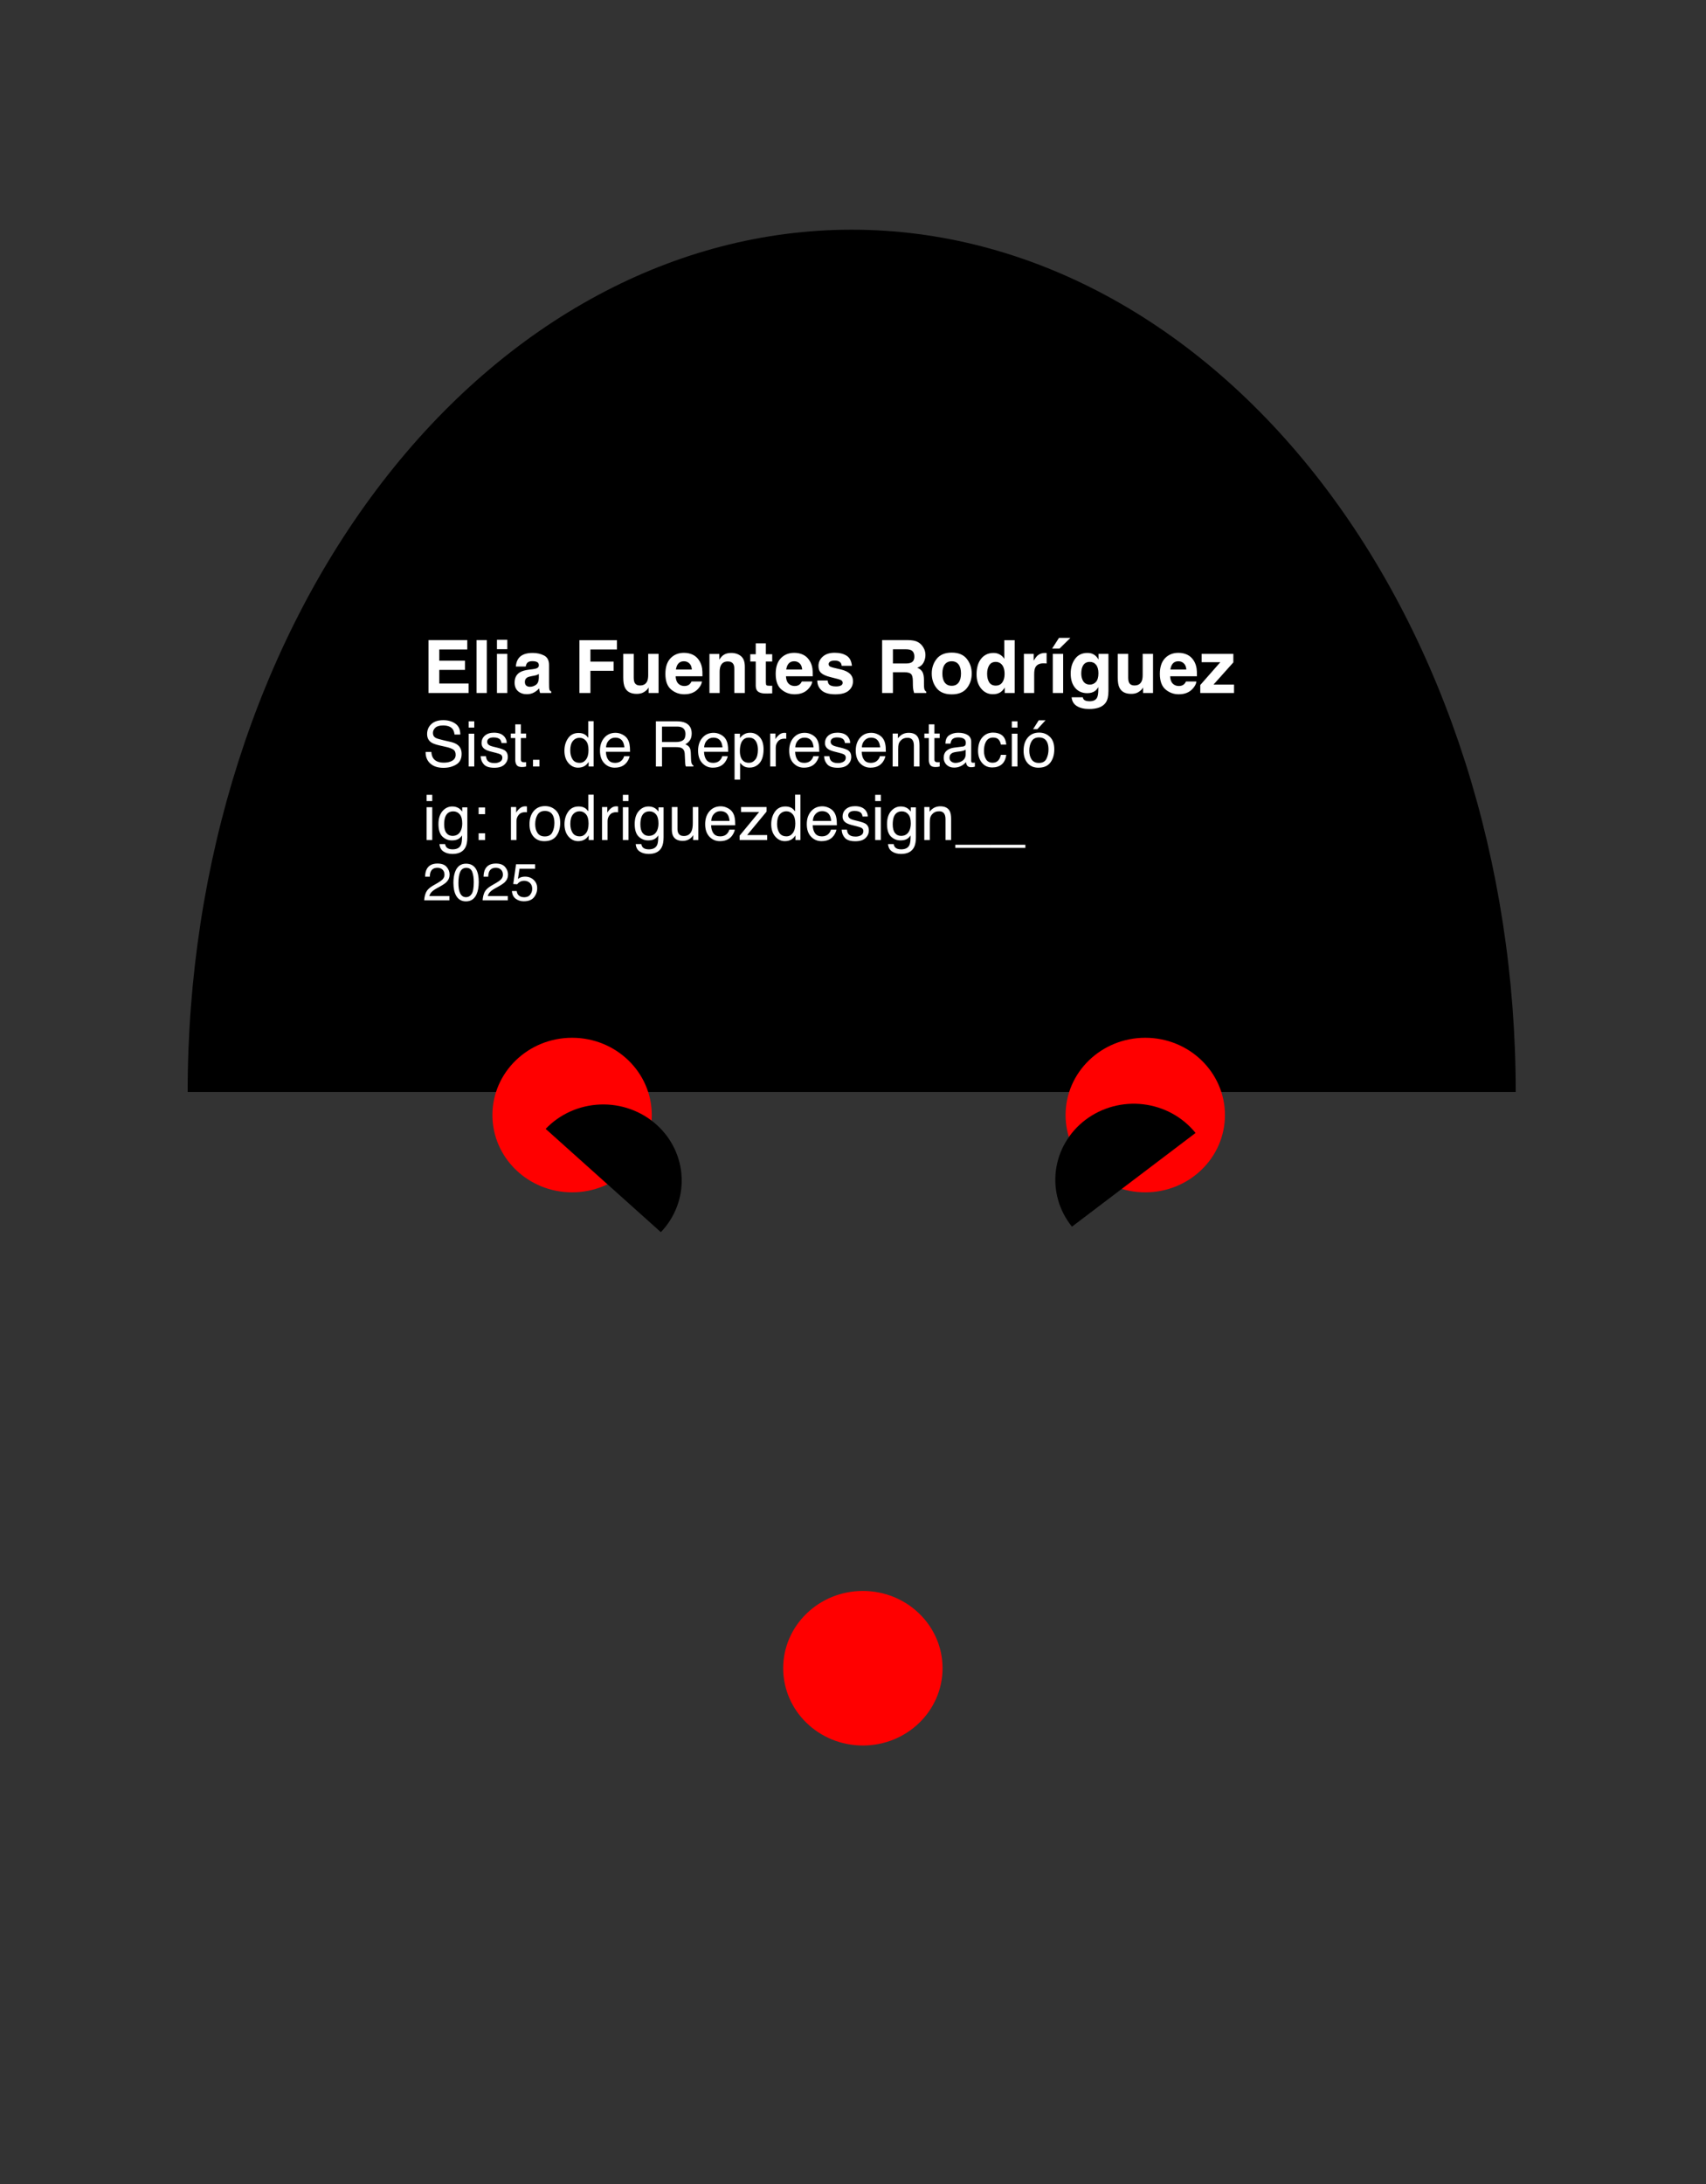 <svg width="650" height="832" viewBox="0 0 650 832" fill="none" xmlns="http://www.w3.org/2000/svg">
<rect x="0" y="0" width="650" height="832" fill="#333333" stroke="none"/>
<path d="M577.5 416C577.5 328.876 550.845 245.321 503.398 183.715C455.951 122.11 391.6 87.5 324.5 87.5C257.4 87.5 193.049 122.11 145.602 183.715C98.155 245.321 71.5 328.876 71.5 416L324.5 416H577.5Z" fill="black"/>
<ellipse cx="436.353" cy="424.781" rx="30.36" ry="29.441" fill="#FF0000"/>
<ellipse cx="328.761" cy="635.516" rx="30.36" ry="29.441" fill="#FF0000"/>
<path d="M455.514 431.603C453.097 428.605 450.094 426.097 446.678 424.224C443.261 422.35 439.498 421.148 435.602 420.685C431.706 420.222 427.755 420.507 423.973 421.525C420.191 422.543 416.653 424.274 413.561 426.617C410.469 428.961 407.883 431.873 405.951 435.186C404.019 438.499 402.779 442.149 402.301 445.926C401.824 449.704 402.118 453.536 403.168 457.203C404.218 460.871 406.002 464.302 408.419 467.3L431.966 449.452L455.514 431.603Z" fill="black"/>
<ellipse cx="217.974" cy="424.781" rx="30.36" ry="29.441" fill="#FF0000"/>
<path d="M251.794 469.398C254.458 466.603 256.529 463.327 257.887 459.756C259.246 456.186 259.866 452.39 259.712 448.587C259.558 444.784 258.633 441.048 256.99 437.591C255.347 434.135 253.018 431.026 250.136 428.443C247.254 425.859 243.875 423.851 240.193 422.534C236.511 421.216 232.597 420.615 228.675 420.765C224.753 420.914 220.9 421.811 217.336 423.404C213.771 424.998 210.566 427.256 207.901 430.051L229.848 449.725L251.794 469.398Z" fill="black"/>
<path d="M178.035 247.416H167.371V251.695H177.16V255.195H167.371V260.377H178.527V264H163.256V243.848H178.035V247.416ZM185.473 264H181.576V243.848H185.473V264ZM193.293 247.32H189.342V243.725H193.293V247.32ZM189.342 249.098H193.293V264H189.342V249.098ZM205.297 256.754C205.051 256.909 204.8 257.036 204.545 257.137C204.299 257.228 203.957 257.314 203.52 257.396L202.645 257.561C201.824 257.706 201.236 257.884 200.881 258.094C200.279 258.449 199.979 259.001 199.979 259.748C199.979 260.413 200.161 260.896 200.525 261.197C200.899 261.489 201.35 261.635 201.879 261.635C202.717 261.635 203.488 261.389 204.189 260.896C204.9 260.404 205.27 259.507 205.297 258.203V256.754ZM202.932 254.936C203.652 254.844 204.167 254.73 204.477 254.594C205.033 254.357 205.311 253.988 205.311 253.486C205.311 252.876 205.096 252.456 204.668 252.229C204.249 251.992 203.629 251.873 202.809 251.873C201.888 251.873 201.236 252.101 200.854 252.557C200.58 252.894 200.398 253.35 200.307 253.924H196.547C196.629 252.62 196.993 251.549 197.641 250.711C198.671 249.398 200.439 248.742 202.945 248.742C204.577 248.742 206.026 249.066 207.293 249.713C208.56 250.36 209.193 251.581 209.193 253.377V260.213C209.193 260.687 209.202 261.261 209.221 261.936C209.248 262.446 209.326 262.792 209.453 262.975C209.581 263.157 209.772 263.307 210.027 263.426V264H205.789C205.671 263.699 205.589 263.417 205.543 263.152C205.497 262.888 205.461 262.587 205.434 262.25C204.896 262.833 204.276 263.33 203.574 263.74C202.736 264.223 201.788 264.465 200.73 264.465C199.382 264.465 198.265 264.082 197.381 263.316C196.506 262.542 196.068 261.448 196.068 260.035C196.068 258.203 196.775 256.877 198.188 256.057C198.962 255.61 200.102 255.291 201.605 255.1L202.932 254.936ZM220.773 243.875H235.061V247.416H224.957V252.051H233.803V255.551H224.957V264H220.773V243.875ZM241.459 249.098V258.08C241.459 258.928 241.559 259.566 241.76 259.994C242.115 260.751 242.812 261.129 243.852 261.129C245.182 261.129 246.094 260.591 246.586 259.516C246.841 258.932 246.969 258.162 246.969 257.205V249.098H250.92V264H247.133V261.895C247.096 261.94 247.005 262.077 246.859 262.305C246.714 262.533 246.54 262.733 246.34 262.906C245.729 263.453 245.137 263.827 244.562 264.027C243.997 264.228 243.332 264.328 242.566 264.328C240.361 264.328 238.875 263.535 238.109 261.949C237.681 261.074 237.467 259.785 237.467 258.08V249.098H241.459ZM260.572 251.914C259.67 251.914 258.968 252.197 258.467 252.762C257.975 253.327 257.665 254.092 257.537 255.059H263.594C263.53 254.029 263.215 253.249 262.65 252.721C262.094 252.183 261.402 251.914 260.572 251.914ZM260.572 248.701C261.812 248.701 262.928 248.934 263.922 249.398C264.915 249.863 265.736 250.597 266.383 251.6C266.966 252.484 267.344 253.509 267.518 254.676C267.618 255.359 267.659 256.344 267.641 257.629H257.441C257.496 259.124 257.965 260.172 258.85 260.773C259.387 261.147 260.035 261.334 260.791 261.334C261.593 261.334 262.245 261.106 262.746 260.65C263.02 260.404 263.261 260.062 263.471 259.625H267.449C267.349 260.509 266.889 261.407 266.068 262.318C264.792 263.768 263.006 264.492 260.709 264.492C258.813 264.492 257.141 263.882 255.691 262.66C254.242 261.439 253.518 259.452 253.518 256.699C253.518 254.12 254.169 252.142 255.473 250.766C256.785 249.389 258.485 248.701 260.572 248.701ZM278.537 248.742C280.077 248.742 281.335 249.148 282.311 249.959C283.295 250.761 283.787 252.096 283.787 253.965V264H279.795V254.936C279.795 254.152 279.69 253.55 279.48 253.131C279.098 252.365 278.368 251.982 277.293 251.982C275.971 251.982 275.064 252.543 274.572 253.664C274.317 254.257 274.189 255.013 274.189 255.934V264H270.307V249.125H274.066V251.299C274.568 250.533 275.042 249.982 275.488 249.645C276.29 249.043 277.307 248.742 278.537 248.742ZM285.865 252.01V249.234H287.943V245.078H291.799V249.234H294.219V252.01H291.799V259.885C291.799 260.495 291.876 260.878 292.031 261.033C292.186 261.179 292.66 261.252 293.453 261.252C293.572 261.252 293.695 261.252 293.822 261.252C293.959 261.243 294.091 261.234 294.219 261.225V264.137L292.373 264.205C290.532 264.269 289.274 263.95 288.6 263.248C288.162 262.801 287.943 262.113 287.943 261.184V252.01H285.865ZM302.6 251.914C301.697 251.914 300.995 252.197 300.494 252.762C300.002 253.327 299.692 254.092 299.564 255.059H305.621C305.557 254.029 305.243 253.249 304.678 252.721C304.122 252.183 303.429 251.914 302.6 251.914ZM302.6 248.701C303.839 248.701 304.956 248.934 305.949 249.398C306.943 249.863 307.763 250.597 308.41 251.6C308.993 252.484 309.372 253.509 309.545 254.676C309.645 255.359 309.686 256.344 309.668 257.629H299.469C299.523 259.124 299.993 260.172 300.877 260.773C301.415 261.147 302.062 261.334 302.818 261.334C303.62 261.334 304.272 261.106 304.773 260.65C305.047 260.404 305.288 260.062 305.498 259.625H309.477C309.376 260.509 308.916 261.407 308.096 262.318C306.82 263.768 305.033 264.492 302.736 264.492C300.84 264.492 299.168 263.882 297.719 262.66C296.27 261.439 295.545 259.452 295.545 256.699C295.545 254.12 296.197 252.142 297.5 250.766C298.812 249.389 300.512 248.701 302.6 248.701ZM315.342 259.242C315.424 259.935 315.602 260.427 315.875 260.719C316.358 261.238 317.251 261.498 318.555 261.498C319.32 261.498 319.926 261.384 320.373 261.156C320.829 260.928 321.057 260.587 321.057 260.131C321.057 259.693 320.874 259.361 320.51 259.133C320.145 258.905 318.792 258.513 316.449 257.957C314.763 257.538 313.574 257.014 312.881 256.385C312.188 255.765 311.842 254.872 311.842 253.705C311.842 252.329 312.38 251.148 313.455 250.164C314.54 249.171 316.062 248.674 318.021 248.674C319.881 248.674 321.394 249.048 322.561 249.795C323.736 250.533 324.411 251.814 324.584 253.637H320.688C320.633 253.135 320.492 252.739 320.264 252.447C319.835 251.919 319.106 251.654 318.076 251.654C317.229 251.654 316.622 251.786 316.258 252.051C315.902 252.315 315.725 252.625 315.725 252.98C315.725 253.427 315.916 253.751 316.299 253.951C316.682 254.161 318.035 254.521 320.359 255.031C321.909 255.396 323.071 255.947 323.846 256.686C324.611 257.433 324.994 258.367 324.994 259.488C324.994 260.965 324.443 262.173 323.34 263.111C322.246 264.041 320.551 264.506 318.254 264.506C315.911 264.506 314.18 264.014 313.059 263.029C311.947 262.036 311.391 260.773 311.391 259.242H315.342ZM340.211 247.348V252.762H344.982C345.93 252.762 346.641 252.652 347.115 252.434C347.954 252.051 348.373 251.294 348.373 250.164C348.373 248.943 347.967 248.122 347.156 247.703C346.701 247.466 346.017 247.348 345.105 247.348H340.211ZM345.98 243.848C347.393 243.875 348.478 244.048 349.234 244.367C350 244.686 350.647 245.156 351.176 245.775C351.613 246.286 351.96 246.851 352.215 247.471C352.47 248.09 352.598 248.797 352.598 249.59C352.598 250.547 352.356 251.49 351.873 252.42C351.39 253.34 350.592 253.992 349.48 254.375C350.41 254.749 351.066 255.282 351.449 255.975C351.841 256.658 352.037 257.706 352.037 259.119V260.473C352.037 261.393 352.074 262.018 352.146 262.346C352.256 262.865 352.511 263.248 352.912 263.494V264H348.277C348.15 263.553 348.059 263.193 348.004 262.92C347.895 262.355 347.835 261.776 347.826 261.184L347.799 259.311C347.781 258.025 347.544 257.169 347.088 256.74C346.641 256.312 345.798 256.098 344.559 256.098H340.211V264H336.096V243.848H345.98ZM362.605 261.252C363.745 261.252 364.62 260.846 365.23 260.035C365.841 259.224 366.146 258.071 366.146 256.576C366.146 255.081 365.841 253.933 365.23 253.131C364.62 252.32 363.745 251.914 362.605 251.914C361.466 251.914 360.587 252.32 359.967 253.131C359.356 253.933 359.051 255.081 359.051 256.576C359.051 258.071 359.356 259.224 359.967 260.035C360.587 260.846 361.466 261.252 362.605 261.252ZM370.234 256.576C370.234 258.764 369.605 260.637 368.348 262.195C367.09 263.745 365.18 264.52 362.619 264.52C360.058 264.52 358.148 263.745 356.891 262.195C355.633 260.637 355.004 258.764 355.004 256.576C355.004 254.425 355.633 252.561 356.891 250.984C358.148 249.408 360.058 248.619 362.619 248.619C365.18 248.619 367.09 249.408 368.348 250.984C369.605 252.561 370.234 254.425 370.234 256.576ZM378.533 248.742C379.436 248.742 380.238 248.943 380.939 249.344C381.641 249.736 382.211 250.283 382.648 250.984V243.875H386.6V264H382.812V261.936C382.257 262.82 381.623 263.462 380.912 263.863C380.201 264.264 379.317 264.465 378.26 264.465C376.519 264.465 375.051 263.763 373.857 262.359C372.673 260.947 372.08 259.137 372.08 256.932C372.08 254.389 372.663 252.388 373.83 250.93C375.006 249.471 376.574 248.742 378.533 248.742ZM379.381 261.184C380.484 261.184 381.322 260.773 381.896 259.953C382.471 259.133 382.758 258.071 382.758 256.768C382.758 254.945 382.298 253.641 381.377 252.857C380.812 252.383 380.156 252.146 379.408 252.146C378.269 252.146 377.43 252.579 376.893 253.445C376.364 254.302 376.1 255.368 376.1 256.645C376.1 258.021 376.368 259.124 376.906 259.953C377.453 260.773 378.278 261.184 379.381 261.184ZM398.248 248.742C398.321 248.742 398.38 248.747 398.426 248.756C398.48 248.756 398.594 248.76 398.768 248.77V252.762C398.521 252.734 398.303 252.716 398.111 252.707C397.92 252.698 397.765 252.693 397.646 252.693C396.079 252.693 395.026 253.204 394.488 254.225C394.188 254.799 394.037 255.683 394.037 256.877V264H390.113V249.098H393.832V251.695C394.434 250.702 394.958 250.023 395.404 249.658C396.133 249.048 397.081 248.742 398.248 248.742ZM401.119 249.098H405.07V264H401.119V249.098ZM407.832 243L403.676 247.088H400.859L403.484 243H407.832ZM415.256 260.801C416.167 260.801 416.938 260.459 417.566 259.775C418.195 259.083 418.51 257.984 418.51 256.48C418.51 255.068 418.209 253.992 417.607 253.254C417.015 252.516 416.217 252.146 415.215 252.146C413.848 252.146 412.904 252.789 412.385 254.074C412.111 254.758 411.975 255.601 411.975 256.604C411.975 257.469 412.12 258.24 412.412 258.914C412.941 260.172 413.889 260.801 415.256 260.801ZM414.285 248.742C415.033 248.742 415.684 248.856 416.24 249.084C417.188 249.476 417.954 250.196 418.537 251.244V249.098H422.324V263.234C422.324 265.158 422.001 266.607 421.354 267.582C420.242 269.259 418.109 270.098 414.955 270.098C413.05 270.098 411.496 269.724 410.293 268.977C409.09 268.229 408.424 267.113 408.297 265.627H412.535C412.645 266.083 412.822 266.411 413.068 266.611C413.488 266.967 414.194 267.145 415.188 267.145C416.591 267.145 417.53 266.675 418.004 265.736C418.314 265.135 418.469 264.123 418.469 262.701V261.744C418.095 262.382 417.694 262.861 417.266 263.18C416.491 263.772 415.484 264.068 414.244 264.068C412.33 264.068 410.799 263.398 409.65 262.059C408.511 260.71 407.941 258.887 407.941 256.59C407.941 254.375 408.493 252.516 409.596 251.012C410.699 249.499 412.262 248.742 414.285 248.742ZM429.857 249.098V258.08C429.857 258.928 429.958 259.566 430.158 259.994C430.514 260.751 431.211 261.129 432.25 261.129C433.581 261.129 434.492 260.591 434.984 259.516C435.24 258.932 435.367 258.162 435.367 257.205V249.098H439.318V264H435.531V261.895C435.495 261.94 435.404 262.077 435.258 262.305C435.112 262.533 434.939 262.733 434.738 262.906C434.128 263.453 433.535 263.827 432.961 264.027C432.396 264.228 431.73 264.328 430.965 264.328C428.759 264.328 427.273 263.535 426.508 261.949C426.079 261.074 425.865 259.785 425.865 258.08V249.098H429.857ZM448.971 251.914C448.068 251.914 447.367 252.197 446.865 252.762C446.373 253.327 446.063 254.092 445.936 255.059H451.992C451.928 254.029 451.614 253.249 451.049 252.721C450.493 252.183 449.8 251.914 448.971 251.914ZM448.971 248.701C450.21 248.701 451.327 248.934 452.32 249.398C453.314 249.863 454.134 250.597 454.781 251.6C455.365 252.484 455.743 253.509 455.916 254.676C456.016 255.359 456.057 256.344 456.039 257.629H445.84C445.895 259.124 446.364 260.172 447.248 260.773C447.786 261.147 448.433 261.334 449.189 261.334C449.992 261.334 450.643 261.106 451.145 260.65C451.418 260.404 451.66 260.062 451.869 259.625H455.848C455.747 260.509 455.287 261.407 454.467 262.318C453.191 263.768 451.404 264.492 449.107 264.492C447.212 264.492 445.539 263.882 444.09 262.66C442.641 261.439 441.916 259.452 441.916 256.699C441.916 254.12 442.568 252.142 443.871 250.766C445.184 249.389 446.883 248.701 448.971 248.701ZM457.83 252.27V249.098H469.916V252.338L462.355 260.801H470.176V264H457.311V260.965L464.953 252.27H457.83ZM164.352 286.445C164.406 287.422 164.637 288.215 165.043 288.824C165.816 289.965 167.18 290.535 169.133 290.535C170.008 290.535 170.805 290.41 171.523 290.16C172.914 289.676 173.609 288.809 173.609 287.559C173.609 286.621 173.316 285.953 172.73 285.555C172.137 285.164 171.207 284.824 169.941 284.535L167.609 284.008C166.086 283.664 165.008 283.285 164.375 282.871C163.281 282.152 162.734 281.078 162.734 279.648C162.734 278.102 163.27 276.832 164.34 275.84C165.41 274.848 166.926 274.352 168.887 274.352C170.691 274.352 172.223 274.789 173.48 275.664C174.746 276.531 175.379 277.922 175.379 279.836H173.188C173.07 278.914 172.82 278.207 172.438 277.715C171.727 276.816 170.52 276.367 168.816 276.367C167.441 276.367 166.453 276.656 165.852 277.234C165.25 277.812 164.949 278.484 164.949 279.25C164.949 280.094 165.301 280.711 166.004 281.102C166.465 281.352 167.508 281.664 169.133 282.039L171.547 282.59C172.711 282.855 173.609 283.219 174.242 283.68C175.336 284.484 175.883 285.652 175.883 287.184C175.883 289.09 175.188 290.453 173.797 291.273C172.414 292.094 170.805 292.504 168.969 292.504C166.828 292.504 165.152 291.957 163.941 290.863C162.73 289.777 162.137 288.305 162.16 286.445H164.352ZM178.555 279.508H180.699V292H178.555V279.508ZM178.555 274.785H180.699V277.176H178.555V274.785ZM185.152 288.062C185.215 288.766 185.391 289.305 185.68 289.68C186.211 290.359 187.133 290.699 188.445 290.699C189.227 290.699 189.914 290.531 190.508 290.195C191.102 289.852 191.398 289.324 191.398 288.613C191.398 288.074 191.16 287.664 190.684 287.383C190.379 287.211 189.777 287.012 188.879 286.785L187.203 286.363C186.133 286.098 185.344 285.801 184.836 285.473C183.93 284.902 183.477 284.113 183.477 283.105C183.477 281.918 183.902 280.957 184.754 280.223C185.613 279.488 186.766 279.121 188.211 279.121C190.102 279.121 191.465 279.676 192.301 280.785C192.824 281.488 193.078 282.246 193.062 283.059H191.07C191.031 282.582 190.863 282.148 190.566 281.758C190.082 281.203 189.242 280.926 188.047 280.926C187.25 280.926 186.645 281.078 186.23 281.383C185.824 281.688 185.621 282.09 185.621 282.59C185.621 283.137 185.891 283.574 186.43 283.902C186.742 284.098 187.203 284.27 187.812 284.418L189.207 284.758C190.723 285.125 191.738 285.48 192.254 285.824C193.074 286.363 193.484 287.211 193.484 288.367C193.484 289.484 193.059 290.449 192.207 291.262C191.363 292.074 190.074 292.48 188.34 292.48C186.473 292.48 185.148 292.059 184.367 291.215C183.594 290.363 183.18 289.312 183.125 288.062H185.152ZM196.32 275.945H198.453V279.449H200.457V281.172H198.453V289.363C198.453 289.801 198.602 290.094 198.898 290.242C199.062 290.328 199.336 290.371 199.719 290.371C199.82 290.371 199.93 290.371 200.047 290.371C200.164 290.363 200.301 290.352 200.457 290.336V292C200.215 292.07 199.961 292.121 199.695 292.152C199.438 292.184 199.156 292.199 198.852 292.199C197.867 292.199 197.199 291.949 196.848 291.449C196.496 290.941 196.32 290.285 196.32 289.48V281.172H194.621V279.449H196.32V275.945ZM203.082 289.445H205.531V292H203.082V289.445ZM217.273 285.871C217.273 287.215 217.559 288.34 218.129 289.246C218.699 290.152 219.613 290.605 220.871 290.605C221.848 290.605 222.648 290.188 223.273 289.352C223.906 288.508 224.223 287.301 224.223 285.73C224.223 284.145 223.898 282.973 223.25 282.215C222.602 281.449 221.801 281.066 220.848 281.066C219.785 281.066 218.922 281.473 218.258 282.285C217.602 283.098 217.273 284.293 217.273 285.871ZM220.449 279.227C221.41 279.227 222.215 279.43 222.863 279.836C223.238 280.07 223.664 280.48 224.141 281.066V274.727H226.168V292H224.27V290.254C223.777 291.027 223.195 291.586 222.523 291.93C221.852 292.273 221.082 292.445 220.215 292.445C218.816 292.445 217.605 291.859 216.582 290.688C215.559 289.508 215.047 287.941 215.047 285.988C215.047 284.16 215.512 282.578 216.441 281.242C217.379 279.898 218.715 279.227 220.449 279.227ZM234.523 279.168C235.414 279.168 236.277 279.379 237.113 279.801C237.949 280.215 238.586 280.754 239.023 281.418C239.445 282.051 239.727 282.789 239.867 283.633C239.992 284.211 240.055 285.133 240.055 286.398H230.855C230.895 287.672 231.195 288.695 231.758 289.469C232.32 290.234 233.191 290.617 234.371 290.617C235.473 290.617 236.352 290.254 237.008 289.527C237.383 289.105 237.648 288.617 237.805 288.062H239.879C239.824 288.523 239.641 289.039 239.328 289.609C239.023 290.172 238.68 290.633 238.297 290.992C237.656 291.617 236.863 292.039 235.918 292.258C235.41 292.383 234.836 292.445 234.195 292.445C232.633 292.445 231.309 291.879 230.223 290.746C229.137 289.605 228.594 288.012 228.594 285.965C228.594 283.949 229.141 282.312 230.234 281.055C231.328 279.797 232.758 279.168 234.523 279.168ZM237.887 284.723C237.801 283.809 237.602 283.078 237.289 282.531C236.711 281.516 235.746 281.008 234.395 281.008C233.426 281.008 232.613 281.359 231.957 282.062C231.301 282.758 230.953 283.645 230.914 284.723H237.887ZM257.621 282.672C258.715 282.672 259.578 282.453 260.211 282.016C260.852 281.578 261.172 280.789 261.172 279.648C261.172 278.422 260.727 277.586 259.836 277.141C259.359 276.906 258.723 276.789 257.926 276.789H252.23V282.672H257.621ZM249.898 274.785H257.867C259.18 274.785 260.262 274.977 261.113 275.359C262.73 276.094 263.539 277.449 263.539 279.426C263.539 280.457 263.324 281.301 262.895 281.957C262.473 282.613 261.879 283.141 261.113 283.539C261.785 283.812 262.289 284.172 262.625 284.617C262.969 285.062 263.16 285.785 263.199 286.785L263.281 289.094C263.305 289.75 263.359 290.238 263.445 290.559C263.586 291.105 263.836 291.457 264.195 291.613V292H261.336C261.258 291.852 261.195 291.66 261.148 291.426C261.102 291.191 261.062 290.738 261.031 290.066L260.891 287.195C260.836 286.07 260.418 285.316 259.637 284.934C259.191 284.723 258.492 284.617 257.539 284.617H252.23V292H249.898V274.785ZM271.906 279.168C272.797 279.168 273.66 279.379 274.496 279.801C275.332 280.215 275.969 280.754 276.406 281.418C276.828 282.051 277.109 282.789 277.25 283.633C277.375 284.211 277.438 285.133 277.438 286.398H268.238C268.277 287.672 268.578 288.695 269.141 289.469C269.703 290.234 270.574 290.617 271.754 290.617C272.855 290.617 273.734 290.254 274.391 289.527C274.766 289.105 275.031 288.617 275.188 288.062H277.262C277.207 288.523 277.023 289.039 276.711 289.609C276.406 290.172 276.062 290.633 275.68 290.992C275.039 291.617 274.246 292.039 273.301 292.258C272.793 292.383 272.219 292.445 271.578 292.445C270.016 292.445 268.691 291.879 267.605 290.746C266.52 289.605 265.977 288.012 265.977 285.965C265.977 283.949 266.523 282.312 267.617 281.055C268.711 279.797 270.141 279.168 271.906 279.168ZM275.27 284.723C275.184 283.809 274.984 283.078 274.672 282.531C274.094 281.516 273.129 281.008 271.777 281.008C270.809 281.008 269.996 281.359 269.34 282.062C268.684 282.758 268.336 283.645 268.297 284.723H275.27ZM285.336 290.582C286.32 290.582 287.137 290.172 287.785 289.352C288.441 288.523 288.77 287.289 288.77 285.648C288.77 284.648 288.625 283.789 288.336 283.07C287.789 281.688 286.789 280.996 285.336 280.996C283.875 280.996 282.875 281.727 282.336 283.188C282.047 283.969 281.902 284.961 281.902 286.164C281.902 287.133 282.047 287.957 282.336 288.637C282.883 289.934 283.883 290.582 285.336 290.582ZM279.875 279.508H281.926V281.172C282.348 280.602 282.809 280.16 283.309 279.848C284.02 279.379 284.855 279.145 285.816 279.145C287.238 279.145 288.445 279.691 289.438 280.785C290.43 281.871 290.926 283.426 290.926 285.449C290.926 288.184 290.211 290.137 288.781 291.309C287.875 292.051 286.82 292.422 285.617 292.422C284.672 292.422 283.879 292.215 283.238 291.801C282.863 291.566 282.445 291.164 281.984 290.594V297.004H279.875V279.508ZM293.457 279.449H295.461V281.617C295.625 281.195 296.027 280.684 296.668 280.082C297.309 279.473 298.047 279.168 298.883 279.168C298.922 279.168 298.988 279.172 299.082 279.18C299.176 279.188 299.336 279.203 299.562 279.227V281.453C299.438 281.43 299.32 281.414 299.211 281.406C299.109 281.398 298.996 281.395 298.871 281.395C297.809 281.395 296.992 281.738 296.422 282.426C295.852 283.105 295.566 283.891 295.566 284.781V292H293.457V279.449ZM306.617 279.168C307.508 279.168 308.371 279.379 309.207 279.801C310.043 280.215 310.68 280.754 311.117 281.418C311.539 282.051 311.82 282.789 311.961 283.633C312.086 284.211 312.148 285.133 312.148 286.398H302.949C302.988 287.672 303.289 288.695 303.852 289.469C304.414 290.234 305.285 290.617 306.465 290.617C307.566 290.617 308.445 290.254 309.102 289.527C309.477 289.105 309.742 288.617 309.898 288.062H311.973C311.918 288.523 311.734 289.039 311.422 289.609C311.117 290.172 310.773 290.633 310.391 290.992C309.75 291.617 308.957 292.039 308.012 292.258C307.504 292.383 306.93 292.445 306.289 292.445C304.727 292.445 303.402 291.879 302.316 290.746C301.23 289.605 300.688 288.012 300.688 285.965C300.688 283.949 301.234 282.312 302.328 281.055C303.422 279.797 304.852 279.168 306.617 279.168ZM309.98 284.723C309.895 283.809 309.695 283.078 309.383 282.531C308.805 281.516 307.84 281.008 306.488 281.008C305.52 281.008 304.707 281.359 304.051 282.062C303.395 282.758 303.047 283.645 303.008 284.723H309.98ZM316.004 288.062C316.066 288.766 316.242 289.305 316.531 289.68C317.062 290.359 317.984 290.699 319.297 290.699C320.078 290.699 320.766 290.531 321.359 290.195C321.953 289.852 322.25 289.324 322.25 288.613C322.25 288.074 322.012 287.664 321.535 287.383C321.23 287.211 320.629 287.012 319.73 286.785L318.055 286.363C316.984 286.098 316.195 285.801 315.688 285.473C314.781 284.902 314.328 284.113 314.328 283.105C314.328 281.918 314.754 280.957 315.605 280.223C316.465 279.488 317.617 279.121 319.062 279.121C320.953 279.121 322.316 279.676 323.152 280.785C323.676 281.488 323.93 282.246 323.914 283.059H321.922C321.883 282.582 321.715 282.148 321.418 281.758C320.934 281.203 320.094 280.926 318.898 280.926C318.102 280.926 317.496 281.078 317.082 281.383C316.676 281.688 316.473 282.09 316.473 282.59C316.473 283.137 316.742 283.574 317.281 283.902C317.594 284.098 318.055 284.27 318.664 284.418L320.059 284.758C321.574 285.125 322.59 285.48 323.105 285.824C323.926 286.363 324.336 287.211 324.336 288.367C324.336 289.484 323.91 290.449 323.059 291.262C322.215 292.074 320.926 292.48 319.191 292.48C317.324 292.48 316 292.059 315.219 291.215C314.445 290.363 314.031 289.312 313.977 288.062H316.004ZM331.977 279.168C332.867 279.168 333.73 279.379 334.566 279.801C335.402 280.215 336.039 280.754 336.477 281.418C336.898 282.051 337.18 282.789 337.32 283.633C337.445 284.211 337.508 285.133 337.508 286.398H328.309C328.348 287.672 328.648 288.695 329.211 289.469C329.773 290.234 330.645 290.617 331.824 290.617C332.926 290.617 333.805 290.254 334.461 289.527C334.836 289.105 335.102 288.617 335.258 288.062H337.332C337.277 288.523 337.094 289.039 336.781 289.609C336.477 290.172 336.133 290.633 335.75 290.992C335.109 291.617 334.316 292.039 333.371 292.258C332.863 292.383 332.289 292.445 331.648 292.445C330.086 292.445 328.762 291.879 327.676 290.746C326.59 289.605 326.047 288.012 326.047 285.965C326.047 283.949 326.594 282.312 327.688 281.055C328.781 279.797 330.211 279.168 331.977 279.168ZM335.34 284.723C335.254 283.809 335.055 283.078 334.742 282.531C334.164 281.516 333.199 281.008 331.848 281.008C330.879 281.008 330.066 281.359 329.41 282.062C328.754 282.758 328.406 283.645 328.367 284.723H335.34ZM340.109 279.449H342.113V281.23C342.707 280.496 343.336 279.969 344 279.648C344.664 279.328 345.402 279.168 346.215 279.168C347.996 279.168 349.199 279.789 349.824 281.031C350.168 281.711 350.34 282.684 350.34 283.949V292H348.195V284.09C348.195 283.324 348.082 282.707 347.855 282.238C347.48 281.457 346.801 281.066 345.816 281.066C345.316 281.066 344.906 281.117 344.586 281.219C344.008 281.391 343.5 281.734 343.062 282.25C342.711 282.664 342.48 283.094 342.371 283.539C342.27 283.977 342.219 284.605 342.219 285.426V292H340.109V279.449ZM353.891 275.945H356.023V279.449H358.027V281.172H356.023V289.363C356.023 289.801 356.172 290.094 356.469 290.242C356.633 290.328 356.906 290.371 357.289 290.371C357.391 290.371 357.5 290.371 357.617 290.371C357.734 290.363 357.871 290.352 358.027 290.336V292C357.785 292.07 357.531 292.121 357.266 292.152C357.008 292.184 356.727 292.199 356.422 292.199C355.438 292.199 354.77 291.949 354.418 291.449C354.066 290.941 353.891 290.285 353.891 289.48V281.172H352.191V279.449H353.891V275.945ZM361.766 288.66C361.766 289.27 361.988 289.75 362.434 290.102C362.879 290.453 363.406 290.629 364.016 290.629C364.758 290.629 365.477 290.457 366.172 290.113C367.344 289.543 367.93 288.609 367.93 287.312V285.613C367.672 285.777 367.34 285.914 366.934 286.023C366.527 286.133 366.129 286.211 365.738 286.258L364.461 286.422C363.695 286.523 363.121 286.684 362.738 286.902C362.09 287.27 361.766 287.855 361.766 288.66ZM366.875 284.395C367.359 284.332 367.684 284.129 367.848 283.785C367.941 283.598 367.988 283.328 367.988 282.977C367.988 282.258 367.73 281.738 367.215 281.418C366.707 281.09 365.977 280.926 365.023 280.926C363.922 280.926 363.141 281.223 362.68 281.816C362.422 282.145 362.254 282.633 362.176 283.281H360.207C360.246 281.734 360.746 280.66 361.707 280.059C362.676 279.449 363.797 279.145 365.07 279.145C366.547 279.145 367.746 279.426 368.668 279.988C369.582 280.551 370.039 281.426 370.039 282.613V289.844C370.039 290.062 370.082 290.238 370.168 290.371C370.262 290.504 370.453 290.57 370.742 290.57C370.836 290.57 370.941 290.566 371.059 290.559C371.176 290.543 371.301 290.523 371.434 290.5V292.059C371.105 292.152 370.855 292.211 370.684 292.234C370.512 292.258 370.277 292.27 369.98 292.27C369.254 292.27 368.727 292.012 368.398 291.496C368.227 291.223 368.105 290.836 368.035 290.336C367.605 290.898 366.988 291.387 366.184 291.801C365.379 292.215 364.492 292.422 363.523 292.422C362.359 292.422 361.406 292.07 360.664 291.367C359.93 290.656 359.562 289.77 359.562 288.707C359.562 287.543 359.926 286.641 360.652 286C361.379 285.359 362.332 284.965 363.512 284.816L366.875 284.395ZM378.348 279.086C379.762 279.086 380.91 279.43 381.793 280.117C382.684 280.805 383.219 281.988 383.398 283.668H381.348C381.223 282.895 380.938 282.254 380.492 281.746C380.047 281.23 379.332 280.973 378.348 280.973C377.004 280.973 376.043 281.629 375.465 282.941C375.09 283.793 374.902 284.844 374.902 286.094C374.902 287.352 375.168 288.41 375.699 289.27C376.23 290.129 377.066 290.559 378.207 290.559C379.082 290.559 379.773 290.293 380.281 289.762C380.797 289.223 381.152 288.488 381.348 287.559H383.398C383.164 289.223 382.578 290.441 381.641 291.215C380.703 291.98 379.504 292.363 378.043 292.363C376.402 292.363 375.094 291.766 374.117 290.57C373.141 289.367 372.652 287.867 372.652 286.07C372.652 283.867 373.188 282.152 374.258 280.926C375.328 279.699 376.691 279.086 378.348 279.086ZM385.508 279.508H387.652V292H385.508V279.508ZM385.508 274.785H387.652V277.176H385.508V274.785ZM395.832 290.641C397.23 290.641 398.188 290.113 398.703 289.059C399.227 287.996 399.488 286.816 399.488 285.52C399.488 284.348 399.301 283.395 398.926 282.66C398.332 281.504 397.309 280.926 395.855 280.926C394.566 280.926 393.629 281.418 393.043 282.402C392.457 283.387 392.164 284.574 392.164 285.965C392.164 287.301 392.457 288.414 393.043 289.305C393.629 290.195 394.559 290.641 395.832 290.641ZM395.914 279.086C397.531 279.086 398.898 279.625 400.016 280.703C401.133 281.781 401.691 283.367 401.691 285.461C401.691 287.484 401.199 289.156 400.215 290.477C399.23 291.797 397.703 292.457 395.633 292.457C393.906 292.457 392.535 291.875 391.52 290.711C390.504 289.539 389.996 287.969 389.996 286C389.996 283.891 390.531 282.211 391.602 280.961C392.672 279.711 394.109 279.086 395.914 279.086ZM398.363 274.398L395.234 277.785H393.617L395.762 274.398H398.363ZM162.547 307.508H164.691V320H162.547V307.508ZM162.547 302.785H164.691V305.176H162.547V302.785ZM172.32 307.227C173.305 307.227 174.164 307.469 174.898 307.953C175.297 308.227 175.703 308.625 176.117 309.148V307.566H178.062V318.98C178.062 320.574 177.828 321.832 177.359 322.754C176.484 324.457 174.832 325.309 172.402 325.309C171.051 325.309 169.914 325.004 168.992 324.395C168.07 323.793 167.555 322.848 167.445 321.559H169.59C169.691 322.121 169.895 322.555 170.199 322.859C170.676 323.328 171.426 323.562 172.449 323.562C174.066 323.562 175.125 322.992 175.625 321.852C175.922 321.18 176.059 319.98 176.035 318.254C175.613 318.895 175.105 319.371 174.512 319.684C173.918 319.996 173.133 320.152 172.156 320.152C170.797 320.152 169.605 319.672 168.582 318.711C167.566 317.742 167.059 316.145 167.059 313.918C167.059 311.816 167.57 310.176 168.594 308.996C169.625 307.816 170.867 307.227 172.32 307.227ZM176.117 313.672C176.117 312.117 175.797 310.965 175.156 310.215C174.516 309.465 173.699 309.09 172.707 309.09C171.223 309.09 170.207 309.785 169.66 311.176C169.371 311.918 169.227 312.891 169.227 314.094C169.227 315.508 169.512 316.586 170.082 317.328C170.66 318.062 171.434 318.43 172.402 318.43C173.918 318.43 174.984 317.746 175.602 316.379C175.945 315.605 176.117 314.703 176.117 313.672ZM182.363 307.613H184.812V310.168H182.363V307.613ZM182.363 317.445H184.812V320H182.363V317.445ZM194.668 307.449H196.672V309.617C196.836 309.195 197.238 308.684 197.879 308.082C198.52 307.473 199.258 307.168 200.094 307.168C200.133 307.168 200.199 307.172 200.293 307.18C200.387 307.188 200.547 307.203 200.773 307.227V309.453C200.648 309.43 200.531 309.414 200.422 309.406C200.32 309.398 200.207 309.395 200.082 309.395C199.02 309.395 198.203 309.738 197.633 310.426C197.062 311.105 196.777 311.891 196.777 312.781V320H194.668V307.449ZM207.582 318.641C208.98 318.641 209.938 318.113 210.453 317.059C210.977 315.996 211.238 314.816 211.238 313.52C211.238 312.348 211.051 311.395 210.676 310.66C210.082 309.504 209.059 308.926 207.605 308.926C206.316 308.926 205.379 309.418 204.793 310.402C204.207 311.387 203.914 312.574 203.914 313.965C203.914 315.301 204.207 316.414 204.793 317.305C205.379 318.195 206.309 318.641 207.582 318.641ZM207.664 307.086C209.281 307.086 210.648 307.625 211.766 308.703C212.883 309.781 213.441 311.367 213.441 313.461C213.441 315.484 212.949 317.156 211.965 318.477C210.98 319.797 209.453 320.457 207.383 320.457C205.656 320.457 204.285 319.875 203.27 318.711C202.254 317.539 201.746 315.969 201.746 314C201.746 311.891 202.281 310.211 203.352 308.961C204.422 307.711 205.859 307.086 207.664 307.086ZM217.297 313.871C217.297 315.215 217.582 316.34 218.152 317.246C218.723 318.152 219.637 318.605 220.895 318.605C221.871 318.605 222.672 318.188 223.297 317.352C223.93 316.508 224.246 315.301 224.246 313.73C224.246 312.145 223.922 310.973 223.273 310.215C222.625 309.449 221.824 309.066 220.871 309.066C219.809 309.066 218.945 309.473 218.281 310.285C217.625 311.098 217.297 312.293 217.297 313.871ZM220.473 307.227C221.434 307.227 222.238 307.43 222.887 307.836C223.262 308.07 223.688 308.48 224.164 309.066V302.727H226.191V320H224.293V318.254C223.801 319.027 223.219 319.586 222.547 319.93C221.875 320.273 221.105 320.445 220.238 320.445C218.84 320.445 217.629 319.859 216.605 318.688C215.582 317.508 215.07 315.941 215.07 313.988C215.07 312.16 215.535 310.578 216.465 309.242C217.402 307.898 218.738 307.227 220.473 307.227ZM229.379 307.449H231.383V309.617C231.547 309.195 231.949 308.684 232.59 308.082C233.23 307.473 233.969 307.168 234.805 307.168C234.844 307.168 234.91 307.172 235.004 307.18C235.098 307.188 235.258 307.203 235.484 307.227V309.453C235.359 309.43 235.242 309.414 235.133 309.406C235.031 309.398 234.918 309.395 234.793 309.395C233.73 309.395 232.914 309.738 232.344 310.426C231.773 311.105 231.488 311.891 231.488 312.781V320H229.379V307.449ZM237.312 307.508H239.457V320H237.312V307.508ZM237.312 302.785H239.457V305.176H237.312V302.785ZM247.086 307.227C248.07 307.227 248.93 307.469 249.664 307.953C250.062 308.227 250.469 308.625 250.883 309.148V307.566H252.828V318.98C252.828 320.574 252.594 321.832 252.125 322.754C251.25 324.457 249.598 325.309 247.168 325.309C245.816 325.309 244.68 325.004 243.758 324.395C242.836 323.793 242.32 322.848 242.211 321.559H244.355C244.457 322.121 244.66 322.555 244.965 322.859C245.441 323.328 246.191 323.562 247.215 323.562C248.832 323.562 249.891 322.992 250.391 321.852C250.688 321.18 250.824 319.98 250.801 318.254C250.379 318.895 249.871 319.371 249.277 319.684C248.684 319.996 247.898 320.152 246.922 320.152C245.562 320.152 244.371 319.672 243.348 318.711C242.332 317.742 241.824 316.145 241.824 313.918C241.824 311.816 242.336 310.176 243.359 308.996C244.391 307.816 245.633 307.227 247.086 307.227ZM250.883 313.672C250.883 312.117 250.562 310.965 249.922 310.215C249.281 309.465 248.465 309.09 247.473 309.09C245.988 309.09 244.973 309.785 244.426 311.176C244.137 311.918 243.992 312.891 243.992 314.094C243.992 315.508 244.277 316.586 244.848 317.328C245.426 318.062 246.199 318.43 247.168 318.43C248.684 318.43 249.75 317.746 250.367 316.379C250.711 315.605 250.883 314.703 250.883 313.672ZM258.125 307.449V315.781C258.125 316.422 258.227 316.945 258.43 317.352C258.805 318.102 259.504 318.477 260.527 318.477C261.996 318.477 262.996 317.82 263.527 316.508C263.816 315.805 263.961 314.84 263.961 313.613V307.449H266.07V320H264.078L264.102 318.148C263.828 318.625 263.488 319.027 263.082 319.355C262.277 320.012 261.301 320.34 260.152 320.34C258.363 320.34 257.145 319.742 256.496 318.547C256.145 317.906 255.969 317.051 255.969 315.98V307.449H258.125ZM274.602 307.168C275.492 307.168 276.355 307.379 277.191 307.801C278.027 308.215 278.664 308.754 279.102 309.418C279.523 310.051 279.805 310.789 279.945 311.633C280.07 312.211 280.133 313.133 280.133 314.398H270.934C270.973 315.672 271.273 316.695 271.836 317.469C272.398 318.234 273.27 318.617 274.449 318.617C275.551 318.617 276.43 318.254 277.086 317.527C277.461 317.105 277.727 316.617 277.883 316.062H279.957C279.902 316.523 279.719 317.039 279.406 317.609C279.102 318.172 278.758 318.633 278.375 318.992C277.734 319.617 276.941 320.039 275.996 320.258C275.488 320.383 274.914 320.445 274.273 320.445C272.711 320.445 271.387 319.879 270.301 318.746C269.215 317.605 268.672 316.012 268.672 313.965C268.672 311.949 269.219 310.312 270.312 309.055C271.406 307.797 272.836 307.168 274.602 307.168ZM277.965 312.723C277.879 311.809 277.68 311.078 277.367 310.531C276.789 309.516 275.824 309.008 274.473 309.008C273.504 309.008 272.691 309.359 272.035 310.062C271.379 310.758 271.031 311.645 270.992 312.723H277.965ZM281.797 318.336L289.238 309.336H282.348V307.449H292.074V309.172L284.68 318.113H292.297V320H281.797V318.336ZM296.07 313.871C296.07 315.215 296.355 316.34 296.926 317.246C297.496 318.152 298.41 318.605 299.668 318.605C300.645 318.605 301.445 318.188 302.07 317.352C302.703 316.508 303.02 315.301 303.02 313.73C303.02 312.145 302.695 310.973 302.047 310.215C301.398 309.449 300.598 309.066 299.645 309.066C298.582 309.066 297.719 309.473 297.055 310.285C296.398 311.098 296.07 312.293 296.07 313.871ZM299.246 307.227C300.207 307.227 301.012 307.43 301.66 307.836C302.035 308.07 302.461 308.48 302.938 309.066V302.727H304.965V320H303.066V318.254C302.574 319.027 301.992 319.586 301.32 319.93C300.648 320.273 299.879 320.445 299.012 320.445C297.613 320.445 296.402 319.859 295.379 318.688C294.355 317.508 293.844 315.941 293.844 313.988C293.844 312.16 294.309 310.578 295.238 309.242C296.176 307.898 297.512 307.227 299.246 307.227ZM313.32 307.168C314.211 307.168 315.074 307.379 315.91 307.801C316.746 308.215 317.383 308.754 317.82 309.418C318.242 310.051 318.523 310.789 318.664 311.633C318.789 312.211 318.852 313.133 318.852 314.398H309.652C309.691 315.672 309.992 316.695 310.555 317.469C311.117 318.234 311.988 318.617 313.168 318.617C314.27 318.617 315.148 318.254 315.805 317.527C316.18 317.105 316.445 316.617 316.602 316.062H318.676C318.621 316.523 318.438 317.039 318.125 317.609C317.82 318.172 317.477 318.633 317.094 318.992C316.453 319.617 315.66 320.039 314.715 320.258C314.207 320.383 313.633 320.445 312.992 320.445C311.43 320.445 310.105 319.879 309.02 318.746C307.934 317.605 307.391 316.012 307.391 313.965C307.391 311.949 307.938 310.312 309.031 309.055C310.125 307.797 311.555 307.168 313.32 307.168ZM316.684 312.723C316.598 311.809 316.398 311.078 316.086 310.531C315.508 309.516 314.543 309.008 313.191 309.008C312.223 309.008 311.41 309.359 310.754 310.062C310.098 310.758 309.75 311.645 309.711 312.723H316.684ZM322.707 316.062C322.77 316.766 322.945 317.305 323.234 317.68C323.766 318.359 324.688 318.699 326 318.699C326.781 318.699 327.469 318.531 328.062 318.195C328.656 317.852 328.953 317.324 328.953 316.613C328.953 316.074 328.715 315.664 328.238 315.383C327.934 315.211 327.332 315.012 326.434 314.785L324.758 314.363C323.688 314.098 322.898 313.801 322.391 313.473C321.484 312.902 321.031 312.113 321.031 311.105C321.031 309.918 321.457 308.957 322.309 308.223C323.168 307.488 324.32 307.121 325.766 307.121C327.656 307.121 329.02 307.676 329.855 308.785C330.379 309.488 330.633 310.246 330.617 311.059H328.625C328.586 310.582 328.418 310.148 328.121 309.758C327.637 309.203 326.797 308.926 325.602 308.926C324.805 308.926 324.199 309.078 323.785 309.383C323.379 309.688 323.176 310.09 323.176 310.59C323.176 311.137 323.445 311.574 323.984 311.902C324.297 312.098 324.758 312.27 325.367 312.418L326.762 312.758C328.277 313.125 329.293 313.48 329.809 313.824C330.629 314.363 331.039 315.211 331.039 316.367C331.039 317.484 330.613 318.449 329.762 319.262C328.918 320.074 327.629 320.48 325.895 320.48C324.027 320.48 322.703 320.059 321.922 319.215C321.148 318.363 320.734 317.312 320.68 316.062H322.707ZM333.453 307.508H335.598V320H333.453V307.508ZM333.453 302.785H335.598V305.176H333.453V302.785ZM343.227 307.227C344.211 307.227 345.07 307.469 345.805 307.953C346.203 308.227 346.609 308.625 347.023 309.148V307.566H348.969V318.98C348.969 320.574 348.734 321.832 348.266 322.754C347.391 324.457 345.738 325.309 343.309 325.309C341.957 325.309 340.82 325.004 339.898 324.395C338.977 323.793 338.461 322.848 338.352 321.559H340.496C340.598 322.121 340.801 322.555 341.105 322.859C341.582 323.328 342.332 323.562 343.355 323.562C344.973 323.562 346.031 322.992 346.531 321.852C346.828 321.18 346.965 319.98 346.941 318.254C346.52 318.895 346.012 319.371 345.418 319.684C344.824 319.996 344.039 320.152 343.062 320.152C341.703 320.152 340.512 319.672 339.488 318.711C338.473 317.742 337.965 316.145 337.965 313.918C337.965 311.816 338.477 310.176 339.5 308.996C340.531 307.816 341.773 307.227 343.227 307.227ZM347.023 313.672C347.023 312.117 346.703 310.965 346.062 310.215C345.422 309.465 344.605 309.09 343.613 309.09C342.129 309.09 341.113 309.785 340.566 311.176C340.277 311.918 340.133 312.891 340.133 314.094C340.133 315.508 340.418 316.586 340.988 317.328C341.566 318.062 342.34 318.43 343.309 318.43C344.824 318.43 345.891 317.746 346.508 316.379C346.852 315.605 347.023 314.703 347.023 313.672ZM352.156 307.449H354.16V309.23C354.754 308.496 355.383 307.969 356.047 307.648C356.711 307.328 357.449 307.168 358.262 307.168C360.043 307.168 361.246 307.789 361.871 309.031C362.215 309.711 362.387 310.684 362.387 311.949V320H360.242V312.09C360.242 311.324 360.129 310.707 359.902 310.238C359.527 309.457 358.848 309.066 357.863 309.066C357.363 309.066 356.953 309.117 356.633 309.219C356.055 309.391 355.547 309.734 355.109 310.25C354.758 310.664 354.527 311.094 354.418 311.539C354.316 311.977 354.266 312.605 354.266 313.426V320H352.156V307.449ZM363.969 323V321.816H377.316V323H363.969ZM377.328 323V321.816H390.676V323H377.328ZM161.625 343C161.69 341.796 161.938 340.747 162.367 339.855C162.803 338.964 163.65 338.153 164.906 337.424L166.781 336.34C167.621 335.852 168.21 335.435 168.549 335.09C169.083 334.549 169.35 333.931 169.35 333.234C169.35 332.421 169.105 331.776 168.617 331.301C168.129 330.819 167.478 330.578 166.664 330.578C165.46 330.578 164.626 331.034 164.164 331.945C163.917 332.434 163.78 333.111 163.754 333.977H161.967C161.986 332.759 162.211 331.766 162.641 330.998C163.402 329.644 164.747 328.967 166.674 328.967C168.275 328.967 169.444 329.4 170.18 330.266C170.922 331.132 171.293 332.095 171.293 333.156C171.293 334.276 170.899 335.233 170.111 336.027C169.656 336.49 168.839 337.049 167.66 337.707L166.322 338.449C165.684 338.801 165.183 339.136 164.818 339.455C164.167 340.021 163.757 340.65 163.588 341.34H171.225V343H161.625ZM177.543 329.016C179.353 329.016 180.661 329.761 181.469 331.252C182.094 332.404 182.406 333.983 182.406 335.988C182.406 337.889 182.123 339.462 181.557 340.705C180.736 342.489 179.395 343.381 177.533 343.381C175.854 343.381 174.604 342.652 173.783 341.193C173.1 339.976 172.758 338.342 172.758 336.291C172.758 334.702 172.963 333.339 173.373 332.199C174.141 330.077 175.531 329.016 177.543 329.016ZM177.523 341.779C178.435 341.779 179.161 341.376 179.701 340.568C180.242 339.761 180.512 338.257 180.512 336.057C180.512 334.468 180.316 333.163 179.926 332.141C179.535 331.112 178.777 330.598 177.65 330.598C176.615 330.598 175.857 331.086 175.375 332.062C174.9 333.033 174.662 334.465 174.662 336.359C174.662 337.785 174.815 338.931 175.121 339.797C175.59 341.118 176.391 341.779 177.523 341.779ZM183.891 343C183.956 341.796 184.203 340.747 184.633 339.855C185.069 338.964 185.915 338.153 187.172 337.424L189.047 336.34C189.887 335.852 190.476 335.435 190.814 335.09C191.348 334.549 191.615 333.931 191.615 333.234C191.615 332.421 191.371 331.776 190.883 331.301C190.395 330.819 189.743 330.578 188.93 330.578C187.725 330.578 186.892 331.034 186.43 331.945C186.182 332.434 186.046 333.111 186.02 333.977H184.232C184.252 332.759 184.477 331.766 184.906 330.998C185.668 329.644 187.012 328.967 188.939 328.967C190.541 328.967 191.71 329.4 192.445 330.266C193.188 331.132 193.559 332.095 193.559 333.156C193.559 334.276 193.165 335.233 192.377 336.027C191.921 336.49 191.104 337.049 189.926 337.707L188.588 338.449C187.95 338.801 187.449 339.136 187.084 339.455C186.433 340.021 186.023 340.65 185.854 341.34H193.49V343H183.891ZM196.869 339.436C196.986 340.438 197.452 341.132 198.266 341.516C198.682 341.711 199.164 341.809 199.711 341.809C200.753 341.809 201.524 341.477 202.025 340.812C202.527 340.148 202.777 339.413 202.777 338.605C202.777 337.629 202.478 336.874 201.879 336.34C201.286 335.806 200.574 335.539 199.74 335.539C199.135 335.539 198.614 335.656 198.178 335.891C197.748 336.125 197.38 336.451 197.074 336.867L195.551 336.779L196.615 329.25H203.881V330.949H197.934L197.338 334.836C197.663 334.589 197.973 334.403 198.266 334.279C198.786 334.064 199.389 333.957 200.072 333.957C201.355 333.957 202.442 334.37 203.334 335.197C204.226 336.024 204.672 337.072 204.672 338.342C204.672 339.663 204.262 340.829 203.441 341.838C202.628 342.847 201.326 343.352 199.535 343.352C198.396 343.352 197.387 343.033 196.508 342.395C195.635 341.75 195.147 340.764 195.043 339.436H196.869Z" fill="white"/>
</svg>
